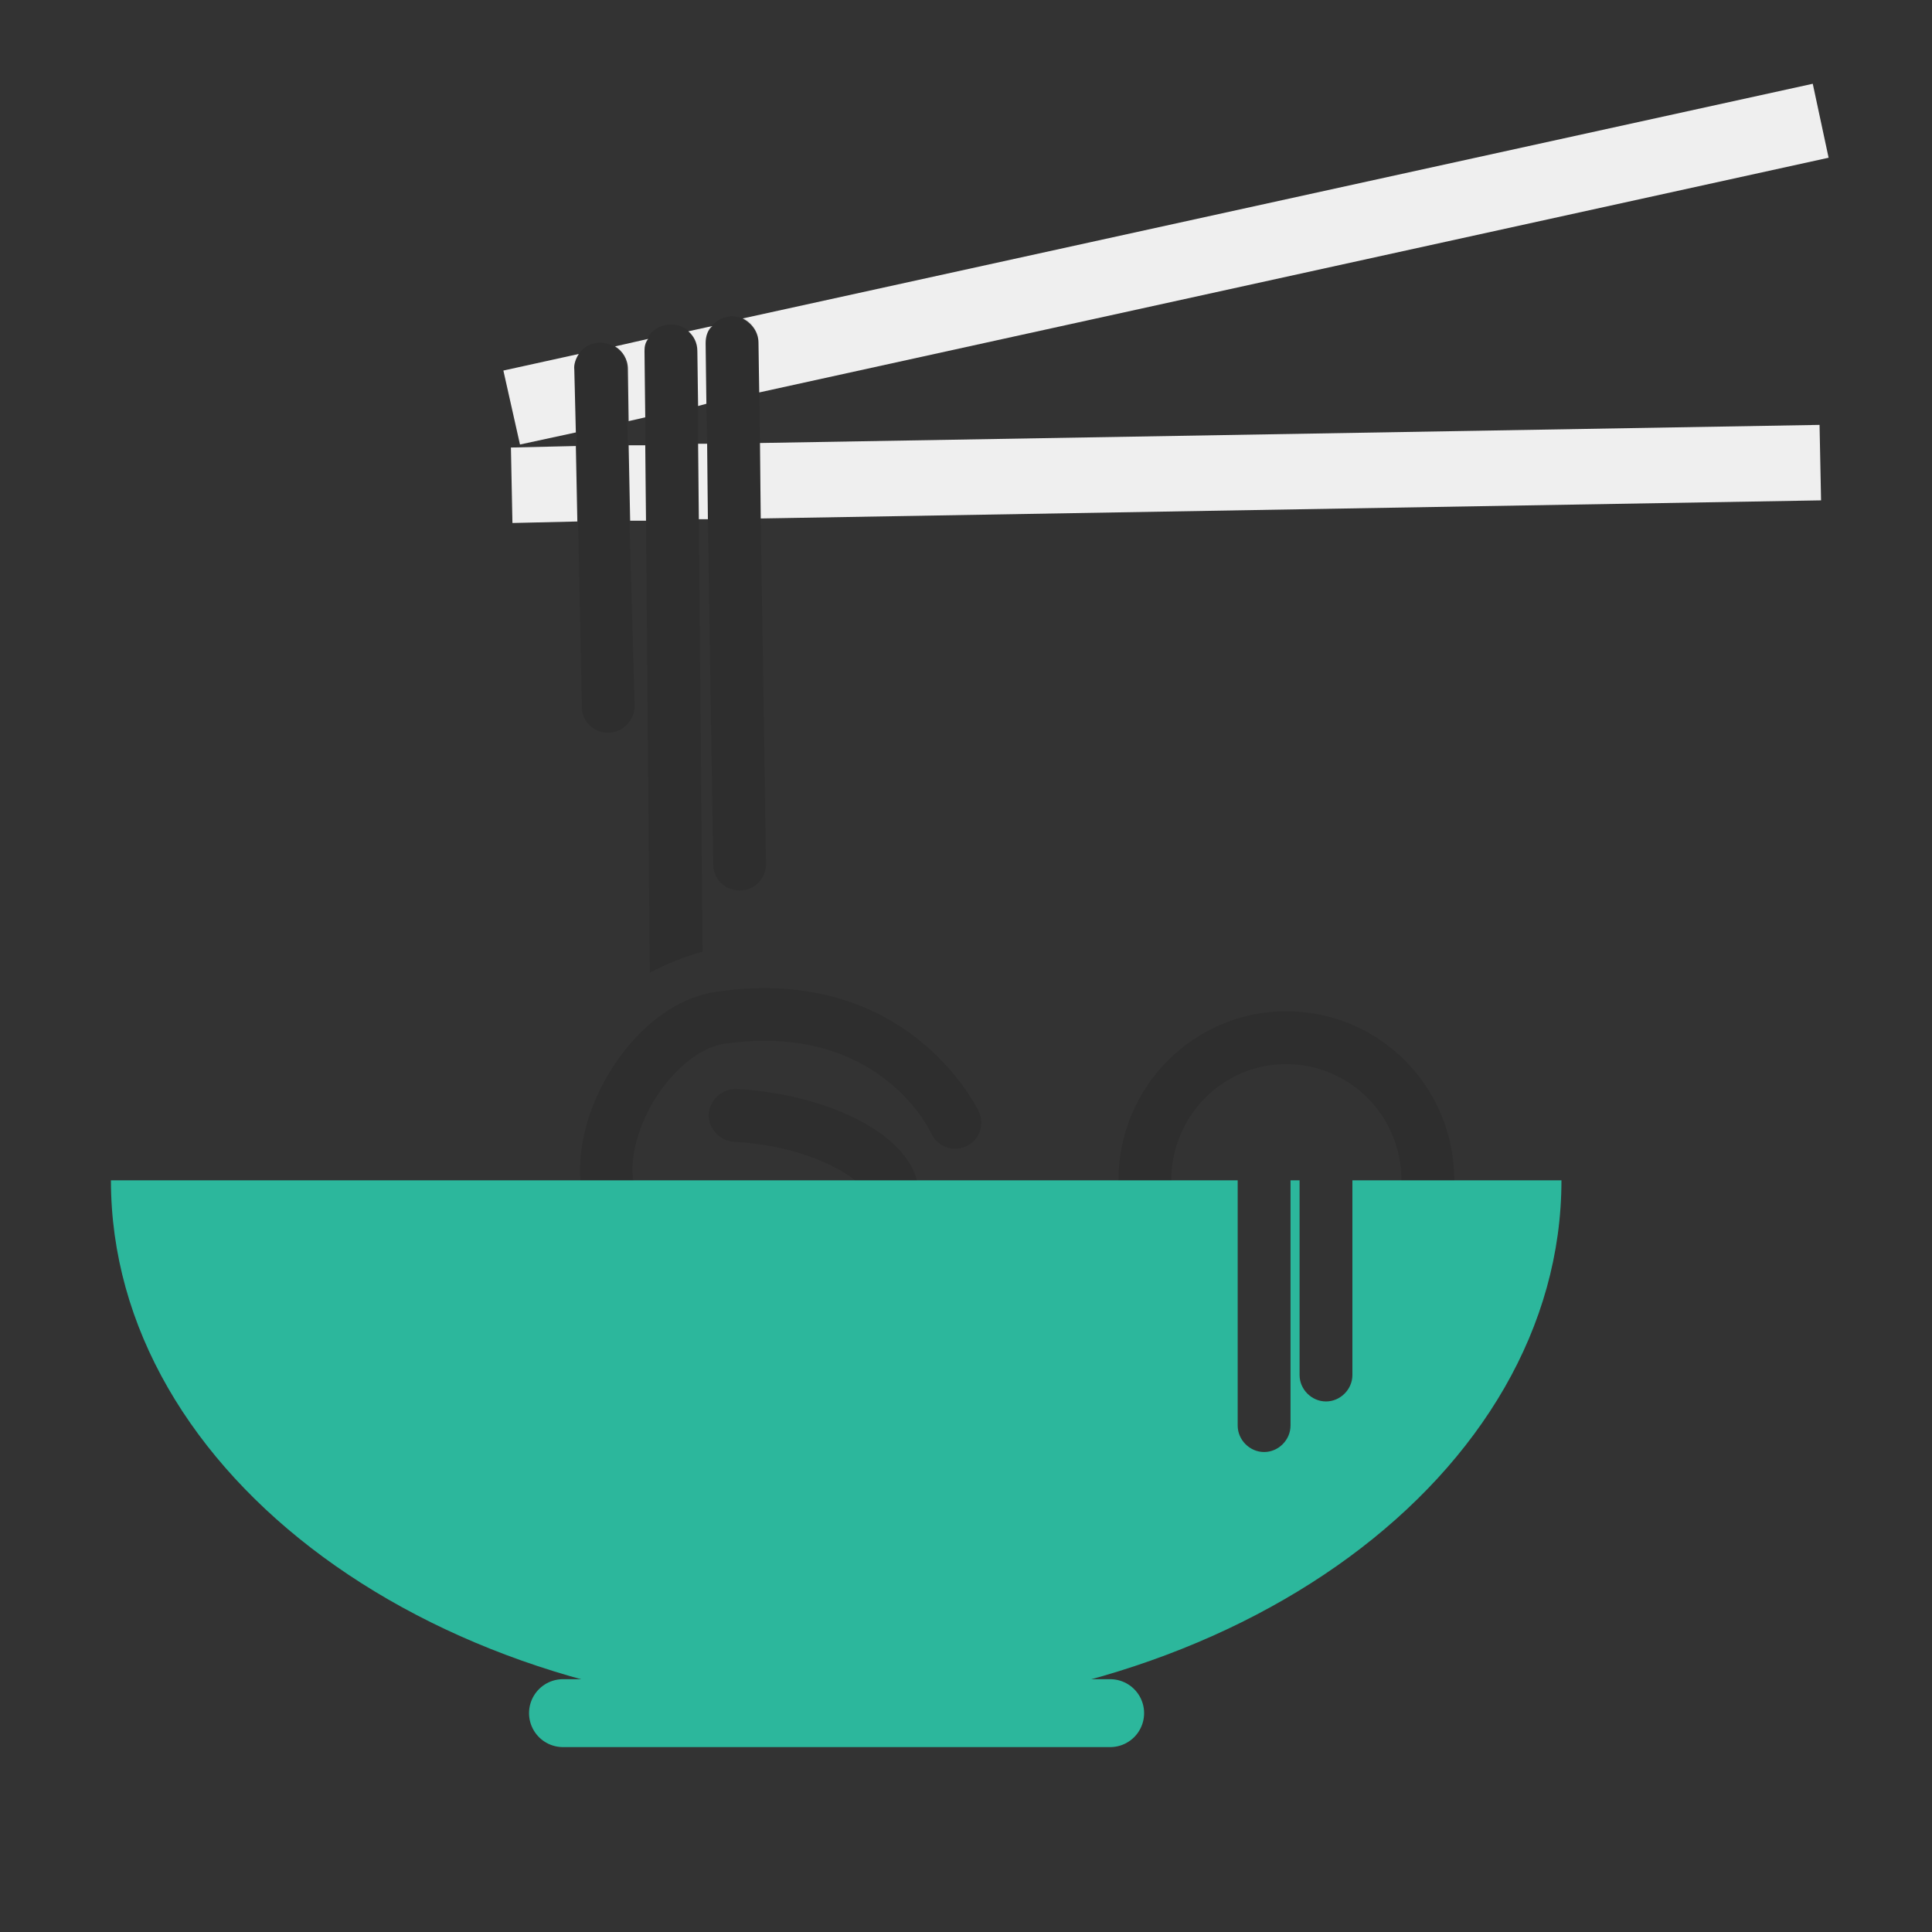 <?xml version="1.0" encoding="utf-8"?>
<!-- Generator: Adobe Illustrator 22.1.0, SVG Export Plug-In . SVG Version: 6.00 Build 0)  -->
<svg version="1.1" id="Layer_1" xmlns="http://www.w3.org/2000/svg" xmlns:xlink="http://www.w3.org/1999/xlink" x="0px" y="0px"
	 viewBox="0 0 256 256" style="enable-background:new 0 0 256 256;" xml:space="preserve">
<rect x="0" y="0" width="256" height="256" fill="#333333" stroke="none"/>
<g style="opacity:0;">
	<g>
		<path style="fill:#FFFFFF;" d="M93.1,126.1c-2.5,0.7-4.8,1.6-7,2.8L85.6,69l-0.1-10l0-3.7l-0.1-8.8c0-0.5,0.1-1,0.3-1.5
			c0.5-1.2,1.8-2,3.2-2h0c0.9,0,1.7,0.3,2.3,0.8c0.7,0.6,1.2,1.6,1.2,2.6l0.1,7.3l0,5.1l0.1,10L93.1,126.1z"/>
	</g>
	<g>
		<path style="fill:#FFFFFF;" d="M84.1,93.5c0,1.9-1.5,3.5-3.4,3.6h-0.1c-1.9,0-3.5-1.5-3.5-3.4l-0.5-24.6l-0.2-10l0-1.8L76.1,49
			c0-0.8,0.2-1.5,0.6-2.1c0.6-0.9,1.6-1.5,2.8-1.5c0.7,0,1.3,0.2,1.8,0.5c1,0.6,1.7,1.7,1.7,3l0.1,6.9l0.1,3.2l0.2,10L84.1,93.5z"/>
	</g>
	<g>
		<path style="fill:#FFFFFF;" d="M101.5,114.5c0,1.9-1.5,3.5-3.5,3.5h0c-1.9,0-3.5-1.5-3.5-3.5l-0.7-45.8l-0.1-10l-0.1-5.3l-0.1-8
			c0-0.9,0.3-1.8,0.9-2.4l4-0.9c1.2,0.5,2.1,1.8,2.1,3.2l0.1,6.6l0.1,6.8l0.1,10L101.5,114.5z"/>
		<path style="fill:#FFFFFF;" d="M98.4,42.2l-4,0.9c0.6-0.7,1.5-1.1,2.5-1.2C97.4,41.9,97.9,42,98.4,42.2z"/>
	</g>
	<ellipse style="fill:#FFFFFF;" cx="59.6" cy="156.4" rx="33.1" ry="24.8"/>
	<path style="fill:#FFFFFF;" d="M137.1,152.2c0,15.2-14.9,27.6-33.3,27.6s-33.3-12.3-33.3-27.6c0-9.8,6.2-18.4,15.5-23.3
		c2.2-1.1,4.5-2.1,7-2.8c3.4-1,7-1.5,10.8-1.5C122.2,124.6,137.1,137,137.1,152.2z"/>
	<ellipse style="fill:#FFFFFF;" cx="133" cy="161.7" rx="22.1" ry="22.3"/>
	<path style="fill:#FFFFFF;" d="M200.8,156.4c0,16.7-13.3,30.3-29.8,30.6v1.9c0,1.9-1.6,3.5-3.5,3.5c-1.9,0-3.5-1.6-3.5-3.5v-2.5
		c-13.7-3-23.9-15.2-23.9-29.9c0-16.9,13.6-30.6,30.3-30.6C187.3,125.8,200.8,139.5,200.8,156.4z"/>
	<g>
		<path style="fill:#FFFFFF;" d="M172.3,171.7v7c-0.4,0-0.8,0.1-1.2,0.1v-7C171.5,171.8,171.9,171.7,172.3,171.7z"/>
		<path style="fill:#FFFFFF;" d="M192.7,156.4c0,9.2-5.5,17.1-13.4,20.6v-8c3.9-2.8,6.4-7.4,6.4-12.5c0-8.5-6.8-15.4-15.3-15.4
			c-8.4,0-15.2,6.9-15.2,15.4c0,6.2,3.6,11.5,8.8,14v7.5c-9.2-2.8-15.8-11.3-15.8-21.5c0-12.4,10-22.4,22.2-22.4
			C182.8,134,192.7,144,192.7,156.4z"/>
	</g>
	<path style="fill:#FFFFFF;" d="M54.5,152.2c0,0-14.5,17.4,0,19.3c14.5,1.9,31.4-10.4,38.6-18"/>
	<g>
		<path style="fill:#FFFFFF;" d="M171.1,150.5v5.8h-7v-5.8c0-1.9,1.6-3.5,3.5-3.5C169.5,147,171.1,148.6,171.1,150.5z"/>
	</g>
	<g>
		<path style="fill:#FFFFFF;" d="M179.3,150.5v5.8h-7v-5.8c0-1.9,1.6-3.5,3.5-3.5C177.8,147,179.3,148.6,179.3,150.5z"/>
	</g>
	<g>
		<path style="fill:#FFFFFF;" d="M96.1,170.7c-8.8,0-13.5-3.1-15.9-6c-3.7-4.5-4.3-11.1-1.6-18c2.6-6.8,8.7-14.2,16.5-15.3
			c25.5-3.7,34.6,15.7,34.7,15.9c0.8,1.8,0,3.8-1.7,4.6c-1.8,0.8-3.8,0-4.6-1.7c-0.3-0.7-7.2-14.8-27.4-11.9
			c-4.1,0.6-8.7,5.2-11,10.9c-1.7,4.4-1.5,8.5,0.5,11c2.8,3.4,9.2,4.3,18.1,2.7c9.3-1.7,11.1-4.1,11.1-4.6c-0.1-1.9-7.1-6.6-17.5-7
			c-1.9-0.1-3.4-1.7-3.4-3.6c0.1-1.9,1.7-3.4,3.6-3.4c11.2,0.5,23.6,5.8,24.2,13.5c0.4,5.8-5.3,9.8-16.9,11.9
			C101.6,170.4,98.6,170.7,96.1,170.7z"/>
	</g>
</g>
<g>
	<g>
		<path style="fill:#EFEFEF;" d="M76.1,49l0.2,8.3l-7.4,1.6l-2.2-9.8l10-2.2C76.3,47.5,76,48.3,76.1,49z"/>
		<path style="fill:#EFEFEF;" d="M85.4,46.5l0.1,8.8l-2.2,0.5l-0.1-6.9c0-1.3-0.7-2.4-1.7-3l4.4-1C85.5,45.4,85.4,45.9,85.4,46.5z"
			/>
		<path style="fill:#EFEFEF;" d="M93.5,45.5l0.1,8l-1.1,0.3l-0.1-7.3c0-1.1-0.5-2-1.2-2.6l3.2-0.7C93.8,43.7,93.5,44.5,93.5,45.5z"
			/>
		<path style="fill:#EFEFEF;" d="M242.3,20.9L100.6,52l-0.1-6.6c0-1.4-0.9-2.6-2.1-3.2l141.8-31.1L242.3,20.9z"/>
	</g>
	<g>
		<polygon style="fill:#EFEFEF;" points="76.5,69.1 67.9,69.3 67.7,59.3 76.3,59.1 		"/>
		<polygon style="fill:#EFEFEF;" points="85.6,69 83.5,69 83.3,59 85.5,59 		"/>
		<polygon style="fill:#EFEFEF;" points="93.8,68.8 92.6,68.8 92.5,58.8 93.7,58.8 		"/>
		<polygon style="fill:#EFEFEF;" points="241.3,66.3 100.8,68.7 100.7,58.7 241.1,56.3 		"/>
	</g>
	<g>
		<path style="fill:#2CB79C;" d="M206.9,156.4c0,39-43,70.6-96.1,70.6s-96.1-31.6-96.1-70.6h149.3v32.5c0,1.9,1.6,3.5,3.5,3.5
			c1.9,0,3.5-1.6,3.5-3.5v-32.5h1.2v25.8c0,1.9,1.6,3.5,3.5,3.5c1.9,0,3.5-1.6,3.5-3.5v-25.8H206.9z"/>
		
			<line style="fill:none;stroke:#2CB79C;stroke-width:9;stroke-linecap:round;stroke-linejoin:round;stroke-miterlimit:10;" x1="74.6" y1="227" x2="147.1" y2="227"/>
	</g>
	<g style="opacity:0.1;">
		<path d="M93.1,126.1c-2.5,0.7-4.8,1.6-7,2.8L85.6,69l-0.1-10l0-3.7l-0.1-8.8c0-0.5,0.1-1,0.3-1.5c0.5-1.2,1.8-2,3.2-2h0
			c0.9,0,1.7,0.3,2.3,0.8c0.7,0.6,1.2,1.6,1.2,2.6l0.1,7.3l0,5.1l0.1,10L93.1,126.1z"/>
	</g>
	<g style="opacity:0.1;">
		<path d="M84.1,93.5c0,1.9-1.5,3.5-3.4,3.6h-0.1c-1.9,0-3.5-1.5-3.5-3.4l-0.5-24.6l-0.2-10l0-1.8L76.1,49c0-0.8,0.2-1.5,0.6-2.1
			c0.6-0.9,1.6-1.5,2.8-1.5c0.7,0,1.3,0.2,1.8,0.5c1,0.6,1.7,1.7,1.7,3l0.1,6.9l0.1,3.2l0.2,10L84.1,93.5z"/>
	</g>
	<g style="opacity:0.1;">
		<path d="M101.5,114.5c0,1.9-1.5,3.5-3.5,3.5h0c-1.9,0-3.5-1.5-3.5-3.5l-0.7-45.8l-0.1-10l-0.1-5.3l-0.1-8c0-0.9,0.3-1.8,0.9-2.4
			l4-0.9c1.2,0.5,2.1,1.8,2.1,3.2l0.1,6.6l0.1,6.8l0.1,10L101.5,114.5z"/>
		<path d="M98.4,42.2l-4,0.9c0.6-0.7,1.5-1.1,2.5-1.2C97.4,41.9,97.9,42,98.4,42.2z"/>
	</g>
	<g style="opacity:0.1;">
		<path d="M192.7,156.4h-7c0-8.5-6.8-15.4-15.3-15.4c-8.4,0-15.2,6.9-15.2,15.4h-7c0-12.4,10-22.4,22.2-22.4
			C182.8,134,192.7,144,192.7,156.4z"/>
	</g>
	<g style="opacity:0.1;">
		<path d="M128,151.9c-1.8,0.8-3.8,0-4.6-1.7c-0.3-0.7-7.2-14.8-27.4-11.9c-4.1,0.6-8.8,5.2-11,10.9c-1,2.6-1.4,5.1-1.1,7.2h-7
			c-0.2-3,0.3-6.3,1.6-9.7c2.6-6.8,8.7-14.2,16.5-15.3c25.5-3.7,34.6,15.7,34.7,15.9C130.5,149,129.8,151.1,128,151.9z"/>
		<path d="M121.5,156.4h-8.2c-2.6-2.1-8.3-4.7-16-5.1c-1.9-0.1-3.4-1.7-3.4-3.6c0.1-1.9,1.7-3.4,3.6-3.4
			C108.1,144.8,119.6,149.4,121.5,156.4z"/>
	</g>
</g>
</svg>
